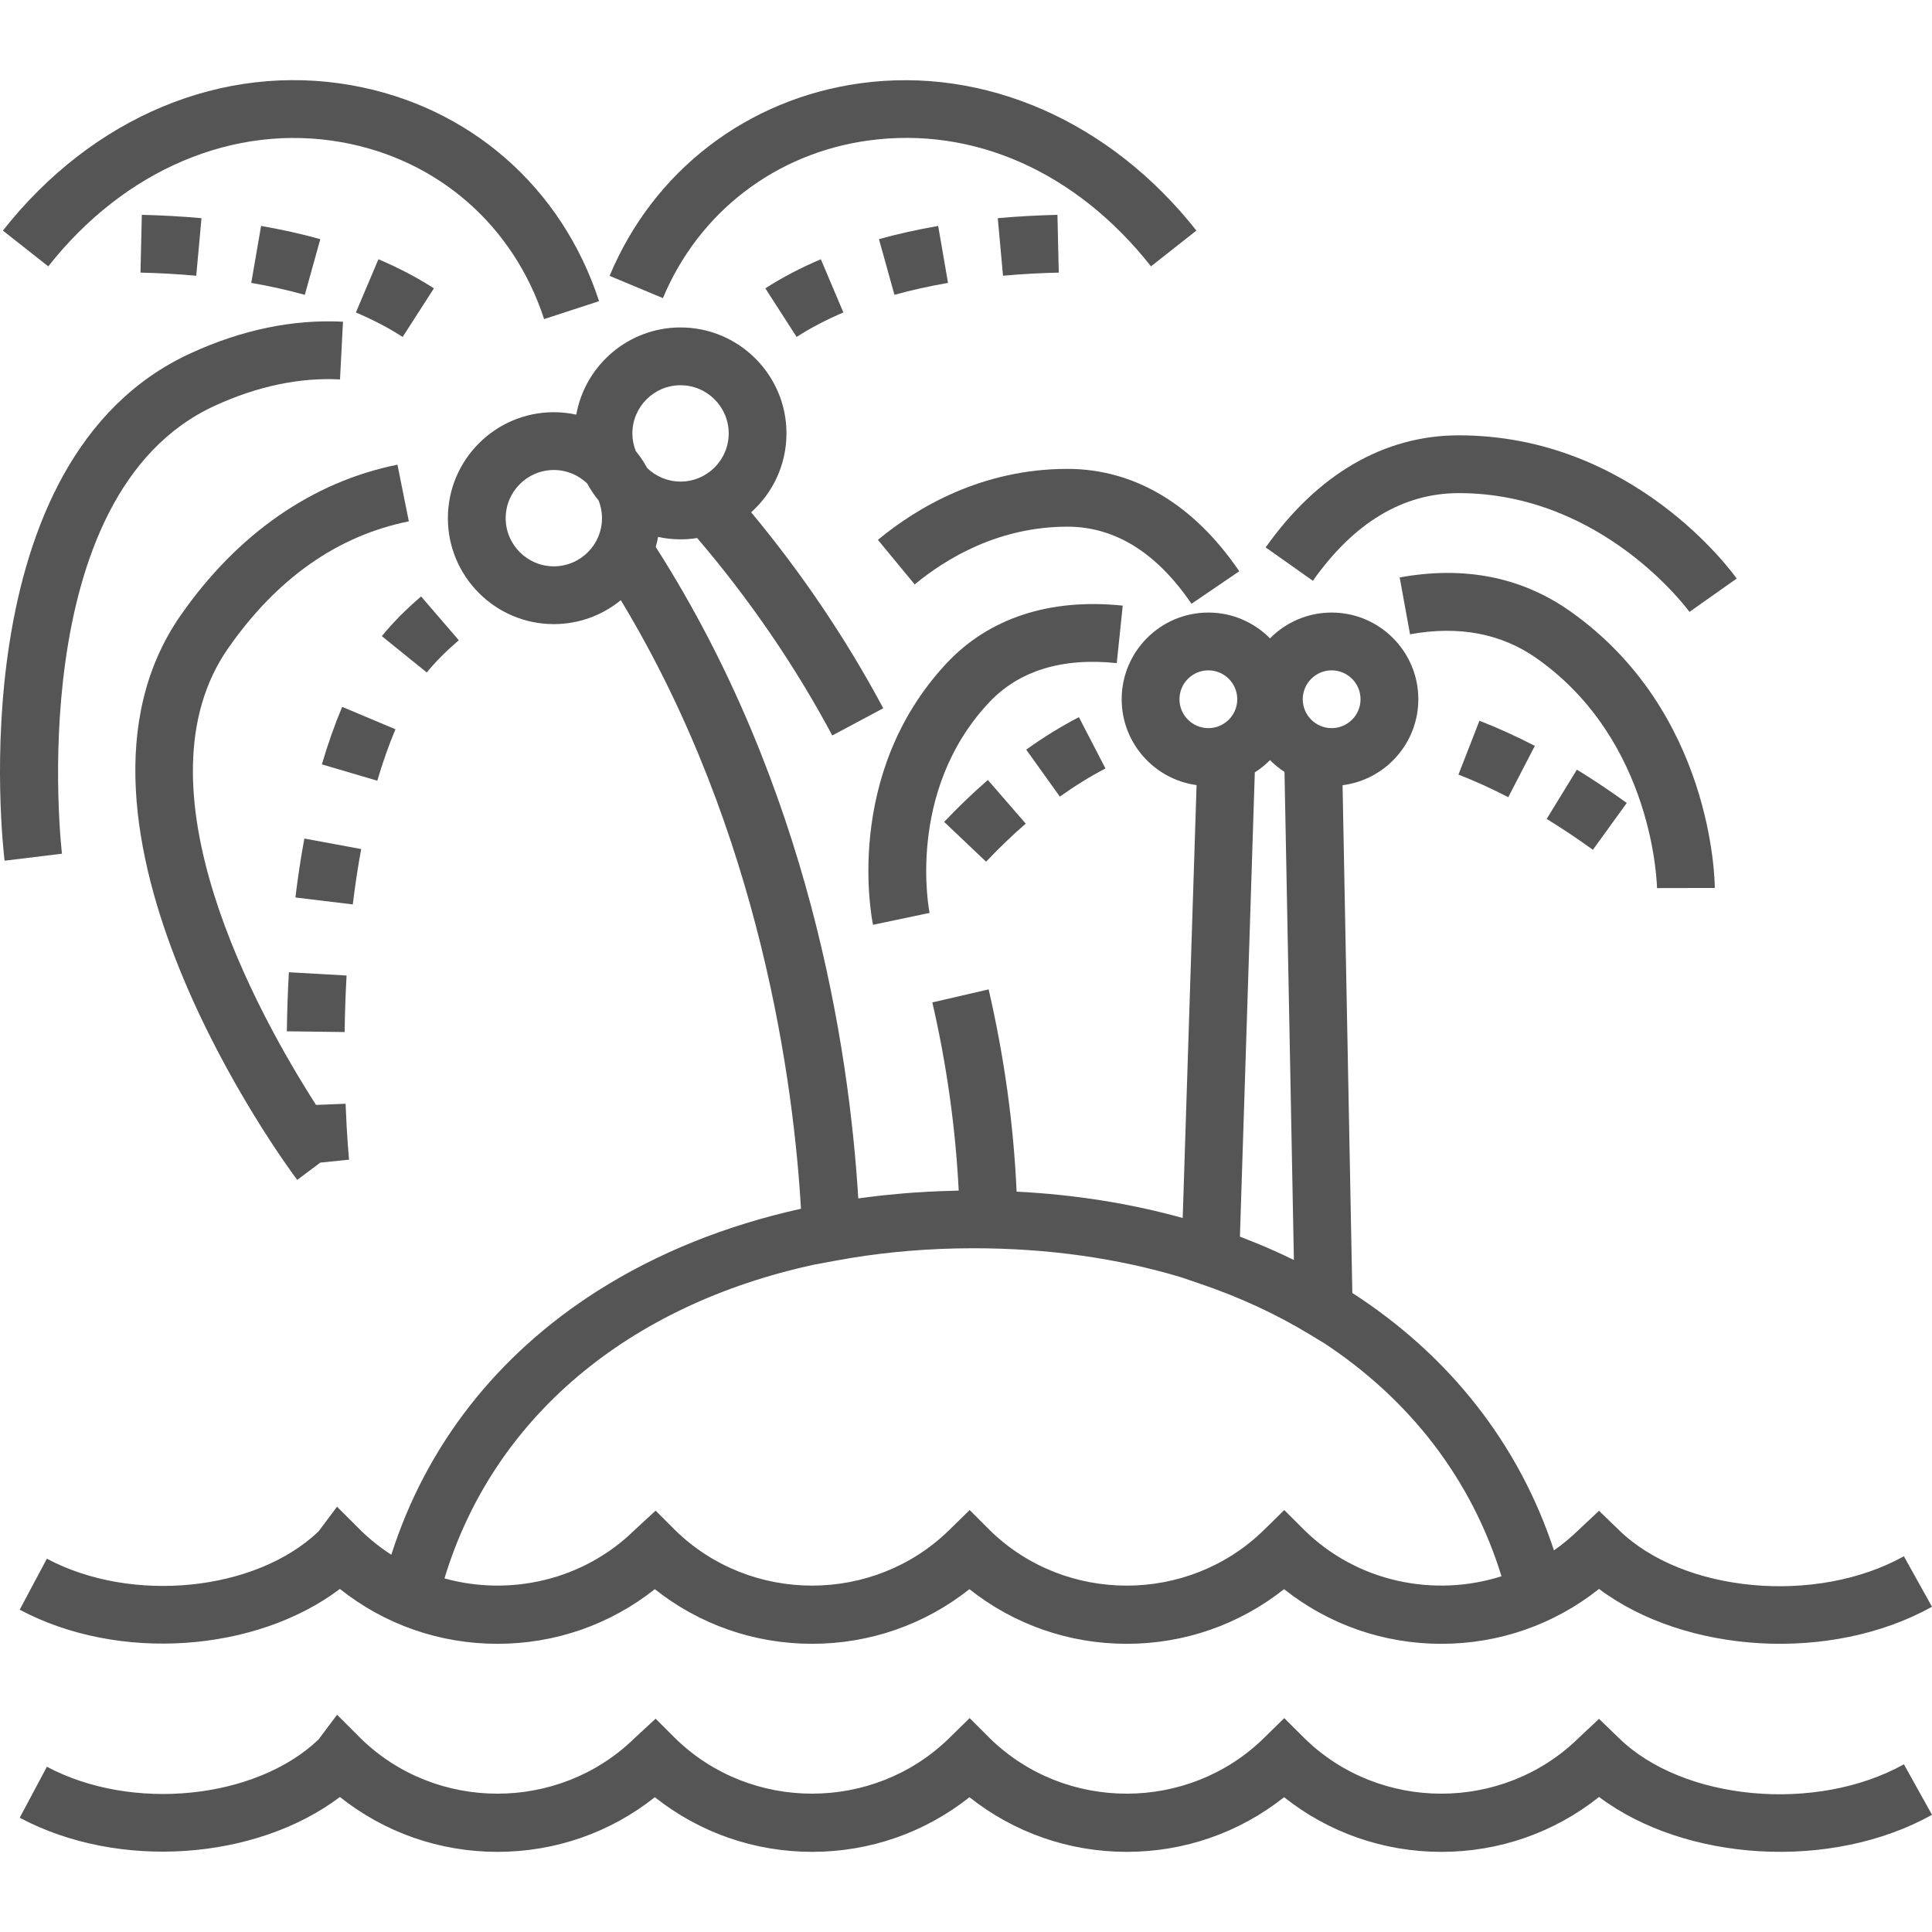 <?xml version="1.0" encoding="iso-8859-1"?>
<!-- Generator: Adobe Illustrator 19.0.0, SVG Export Plug-In . SVG Version: 6.00 Build 0)  -->
<svg xmlns="http://www.w3.org/2000/svg" xmlns:xlink="http://www.w3.org/1999/xlink" version="1.1" id="Layer_1" x="0px" y="0px" viewBox="0 0 512 512" style="enable-background:new 0 0 512 512;" xml:space="preserve" width="512px" height="512px">
<g>
	<g>
		<path d="M504.555,467.56c-23.247,12.934-58.529,9.695-75.548-6.975l-5.249-5.07l-5.324,4.991l-0.121,0.116    c-20.03,19.621-52.622,19.621-72.603,0.048l-5.365-5.353l-5.414,5.303c-20.03,19.622-52.622,19.622-72.602,0.05l-5.359-5.36    l-5.414,5.304c-20.03,19.625-52.624,19.626-72.602,0.055l-5.209-5.196l-5.406,4.99l-0.165,0.156    c-20.03,19.623-52.623,19.622-72.602,0.05l-6.245-6.241l-4.932,6.575c-16.67,15.874-49.46,19.196-71.967,7.2l-7.203,13.515    c26.265,13.997,62.662,11.253,84.856-5.497c11.846,9.422,26.436,14.54,41.767,14.54c15.299,0,29.859-5.098,41.691-14.481    c11.831,9.381,26.392,14.478,41.69,14.478c15.297,0,29.854-5.097,41.686-14.478c11.833,9.383,26.392,14.481,41.691,14.481    c15.278,0,29.822-5.085,41.686-14.484c11.833,9.386,26.397,14.486,41.698,14.486c15.336,0,29.929-5.122,41.776-14.548    c22.855,17.153,61.424,19.644,88.237,4.728L504.555,467.56z" fill="#555555"/>
	</g>
</g>
<g>
	<g>
		<path d="M50.554,93.603C-11.004,121.815,0.69,223.769,1.218,228.095l15.203-1.855c-0.115-0.948-10.979-95.117,40.514-118.716    c11.306-5.182,22.466-7.53,33.169-6.971l0.794-15.294C77.701,84.574,64.128,87.381,50.554,93.603z" fill="#555555"/>
	</g>
</g>
<g>
	<g>
		<path d="M83.753,292.813c-15.59-24.302-48.828-84.394-23.285-121.025c12.917-18.524,29.025-29.838,47.878-33.627l-3.018-15.015    c-22.531,4.527-42.387,18.319-57.423,39.882C9.211,218.52,75.9,308.869,78.758,312.687l6.129-4.586l7.621-0.775    c-0.005-0.056-0.576-5.759-0.928-14.816L83.753,292.813z" fill="#555555"/>
	</g>
</g>
<g>
	<g>
		<path d="M93.175,22.599c-34.092-6.061-68.637,8.335-92.412,38.51l12.03,9.478c20.22-25.662,49.267-37.966,77.7-32.909    c25.53,4.539,45.606,22.065,53.702,46.882l14.561-4.75C148.877,49.532,124.361,28.144,93.175,22.599z" fill="#555555"/>
	</g>
</g>
<g>
	<g>
		<path d="M228.077,22.059c-30.032,4.109-54.902,23.192-66.529,51.05l14.134,5.898c9.513-22.793,29.876-38.409,54.471-41.774    c27.875-3.815,55.166,8.344,74.872,33.353l12.03-9.478C294.243,32.156,260.979,17.556,228.077,22.059z" fill="#555555"/>
	</g>
</g>
<g>
	<g>
		<path d="M386.595,115.368c-19.753,0-37.45,10.272-51.178,29.705l12.508,8.837c10.887-15.412,23.898-23.227,38.669-23.227    c38.223,0,60.918,31.175,61.131,31.473l12.513-8.832C459.143,151.774,432.913,115.368,386.595,115.368z" fill="#555555"/>
	</g>
</g>
<g>
	<g>
		<path d="M282.879,124.26c-22.686,0-39.836,10.226-50.228,18.806l9.75,11.81c8.456-6.98,22.342-15.301,40.478-15.301    c12.589,0,23.649,6.874,32.875,20.431l12.662-8.615C316.337,133.642,300.591,124.26,282.879,124.26z" fill="#555555"/>
	</g>
</g>
<g>
	<g>
		<path d="M250.738,175.896c-27.349,29.414-19.715,67.573-19.377,69.183l14.988-3.15c-0.066-0.317-6.4-31.938,15.605-55.604    c7.95-8.549,19.387-12.112,33.999-10.594l1.583-15.234C278.162,158.483,261.979,163.807,250.738,175.896z" fill="#555555"/>
	</g>
</g>
<g>
	<g>
		<path d="M416.017,161.92c-12.83-9.019-28.001-12.011-45.091-8.892l2.749,15.066c12.905-2.353,24.186-0.216,33.535,6.356    c31.27,21.98,31.91,60.536,31.912,60.902l15.315-0.031C454.432,233.424,453.909,188.556,416.017,161.92z" fill="#555555"/>
	</g>
</g>
<g>
	<g>
		<path d="M76.555,257.659c-0.286,5.098-0.467,10.362-0.534,15.647l15.314,0.196c0.064-5.064,0.237-10.104,0.512-14.981    L76.555,257.659z" fill="#555555"/>
	</g>
</g>
<g>
	<g>
		<path d="M90.681,187.327c-1.983,4.717-3.794,9.846-5.383,15.243l14.692,4.325c1.428-4.852,3.047-9.438,4.809-13.633    L90.681,187.327z" fill="#555555"/>
	</g>
</g>
<g>
	<g>
		<path d="M111.592,158.061c-4.132,3.556-7.632,7.097-10.402,10.524l11.909,9.629c2.193-2.713,5.048-5.588,8.484-8.545    L111.592,158.061z" fill="#555555"/>
	</g>
</g>
<g>
	<g>
		<path d="M80.658,222.222c-0.921,4.98-1.718,10.236-2.37,15.618l15.205,1.839c0.613-5.066,1.361-10.003,2.225-14.671    L80.658,222.222z" fill="#555555"/>
	</g>
</g>
<g>
	<g>
		<path d="M217.531,68.705c-5.304,2.247-10.252,4.839-14.707,7.703l8.283,12.883c3.724-2.394,7.894-4.575,12.398-6.483    L217.531,68.705z" fill="#555555"/>
	</g>
</g>
<g>
	<g>
		<path d="M248.629,59.88c-5.466,0.943-10.747,2.12-15.696,3.496l4.104,14.755c4.457-1.24,9.233-2.302,14.197-3.159L248.629,59.88z" fill="#555555"/>
	</g>
</g>
<g>
	<g>
		<path d="M280.233,56.933c-5.374,0.124-10.693,0.423-15.812,0.888l1.389,15.252c4.775-0.435,9.747-0.714,14.775-0.83    L280.233,56.933z" fill="#555555"/>
	</g>
</g>
<g>
	<g>
		<path d="M69.191,59.88l-2.607,15.092c4.965,0.858,9.742,1.92,14.197,3.16l4.104-14.755C79.939,62,74.659,60.824,69.191,59.88z" fill="#555555"/>
	</g>
</g>
<g>
	<g>
		<path d="M100.287,68.707l-5.975,14.101c4.502,1.907,8.674,4.088,12.399,6.483l8.281-12.882    C110.536,73.545,105.588,70.952,100.287,68.707z" fill="#555555"/>
	</g>
</g>
<g>
	<g>
		<path d="M37.584,56.933l-0.352,15.311c5.029,0.115,10.001,0.395,14.776,0.829l1.389-15.252    C48.277,57.355,42.956,57.056,37.584,56.933z" fill="#555555"/>
	</g>
</g>
<g>
	<g>
		<path d="M392.066,191.004l-5.556,14.272c4.336,1.689,8.777,3.704,13.196,5.991l7.04-13.601    C401.845,195.13,396.907,192.889,392.066,191.004z" fill="#555555"/>
	</g>
</g>
<g>
	<g>
		<path d="M417.888,203.965l-8,13.06c4.049,2.479,8.168,5.232,12.243,8.179l8.976-12.408    C426.717,209.619,422.27,206.648,417.888,203.965z" fill="#555555"/>
	</g>
</g>
<g>
	<g>
		<path d="M285.917,190.057c-4.666,2.416-9.364,5.31-13.962,8.603l8.916,12.452c4.004-2.867,8.071-5.376,12.089-7.455    L285.917,190.057z" fill="#555555"/>
	</g>
</g>
<g>
	<g>
		<path d="M261.791,206.702c-3.895,3.38-7.791,7.117-11.58,11.11l11.107,10.545c3.452-3.636,6.989-7.03,10.512-10.088    L261.791,206.702z" fill="#555555"/>
	</g>
</g>
<g>
	<g>
		<path d="M504.554,412.426c-23.247,12.933-58.527,9.693-75.548-6.977l-5.249-5.07l-5.324,4.991l-0.121,0.116    c-2.042,2-4.221,3.786-6.498,5.379c-9.238-28.081-27.582-51.529-53.433-68.215l-2.588-134.56    c11.306-1.428,20.079-11.097,20.079-22.784c0-12.668-10.305-22.973-22.973-22.973c-6.385,0-12.168,2.621-16.336,6.841    c-4.168-4.22-9.951-6.841-16.336-6.841c-12.668,0-22.973,10.305-22.973,22.973c0,11.608,8.655,21.227,19.85,22.755l-3.677,114.722    c-13.857-3.855-28.617-6.207-44.016-6.986c-0.786-17.695-3.271-35.69-7.414-53.598l-14.921,3.451    c3.797,16.418,6.185,33.5,6.989,49.868c-0.514,0.009-1.023,0.037-1.536,0.049c-1.196,0.029-2.386,0.068-3.574,0.115    c-1.021,0.041-2.039,0.087-3.056,0.141c-1.352,0.072-2.698,0.156-4.038,0.252c-0.816,0.059-1.631,0.122-2.444,0.19    c-1.519,0.126-3.03,0.266-4.535,0.424c-0.622,0.065-1.243,0.135-1.862,0.205c-1.659,0.188-3.309,0.393-4.951,0.619    c-0.203,0.029-0.41,0.048-0.614,0.077c-2.473-40.359-13.124-109.199-53.673-172.628c0.248-0.874,0.453-1.764,0.617-2.67    c1.919,0.416,3.907,0.64,5.947,0.64c1.501,0,2.974-0.122,4.412-0.349c13.885,16.266,25.936,33.846,35.805,52.327l13.509-7.213    c-9.756-18.272-21.519-35.709-35.008-51.934c5.741-5.145,9.361-12.61,9.361-20.907c0-15.483-12.595-28.078-28.078-28.078    c-13.784,0-25.271,9.987-27.628,23.102c-1.917-0.415-3.905-0.639-5.946-0.639c-15.483,0-28.078,12.595-28.078,28.078    c0,15.483,12.595,28.078,28.078,28.078c6.729,0,12.912-2.382,17.753-6.344c37.296,61.663,45.861,128.979,47.743,161.28    c-19.854,4.387-38.08,11.699-53.934,21.779c-26.661,16.953-45.422,41.015-54.629,69.908c-2.88-1.849-5.611-4.01-8.14-6.485    l-6.245-6.241l-4.931,6.575c-16.67,15.873-49.46,19.195-71.967,7.2l-7.203,13.515c26.265,13.998,62.662,11.253,84.856-5.497    c11.846,9.422,26.436,14.54,41.767,14.54c15.299,0,29.859-5.098,41.691-14.481c11.832,9.381,26.392,14.478,41.69,14.478    c15.297,0,29.854-5.097,41.686-14.478c11.833,9.383,26.392,14.481,41.691,14.481c15.278,0,29.822-5.085,41.686-14.484    c11.834,9.386,26.397,14.486,41.698,14.486c15.336,0,29.929-5.122,41.776-14.548c22.855,17.152,61.424,19.643,88.237,4.728    L504.554,412.426z M146.775,150.082c-7.038,0-12.763-5.725-12.763-12.763c0-7.038,5.725-12.763,12.763-12.763    c3.434,0,6.549,1.369,8.845,3.583c0.862,1.597,1.872,3.102,3.015,4.495c0.576,1.452,0.903,3.029,0.903,4.684    C159.537,144.356,153.812,150.082,146.775,150.082z M168.49,119.541c-0.576-1.452-0.903-3.029-0.903-4.684    c0-7.038,5.725-12.763,12.763-12.763s12.763,5.725,12.763,12.763c0,7.038-5.725,12.763-12.763,12.763    c-3.434,0-6.549-1.369-8.845-3.583C170.643,122.44,169.632,120.935,168.49,119.541z M352.901,177.649    c4.223,0,7.658,3.435,7.658,7.658s-3.435,7.658-7.658,7.658s-7.658-3.435-7.658-7.658S348.678,177.649,352.901,177.649z     M332.537,204.689c1.462-0.932,2.814-2.022,4.027-3.25c1.163,1.177,2.453,2.227,3.844,3.132l2.487,129.338    c-0.323-0.158-0.651-0.307-0.975-0.464c-0.647-0.312-1.295-0.623-1.948-0.927c-1.377-0.642-2.766-1.271-4.171-1.878    c-0.664-0.287-1.335-0.561-2.004-0.839c-0.982-0.409-1.97-0.81-2.963-1.202c-0.706-0.278-1.408-0.56-2.119-0.829    c-0.04-0.015-0.081-0.033-0.122-0.048L332.537,204.689z M312.571,185.307c0-4.223,3.435-7.658,7.658-7.658    s7.658,3.435,7.658,7.658s-3.435,7.658-7.658,7.658S312.571,189.529,312.571,185.307z M345.708,405.535l-5.365-5.353l-5.414,5.303    c-20.03,19.622-52.622,19.622-72.602,0.05l-5.359-5.36l-5.414,5.304c-20.03,19.625-52.624,19.626-72.602,0.055l-5.209-5.196    l-5.406,4.99l-0.165,0.156c-13.623,13.347-33.056,17.604-50.381,12.812c12.905-42.679,48.717-72.463,97.922-83.143l5.921-1.099    c10.079-1.869,20.588-2.938,31.303-3.192c0.219-0.005,0.436-0.01,0.654-0.015c1.449-0.03,2.901-0.048,4.356-0.048    c19.873,0,38.372,2.67,55.072,7.697l5.274,1.796c10.227,3.484,19.832,7.923,28.549,13.198l4.08,2.469    c22.663,14.926,39.047,35.978,46.994,61.768C380.12,423.386,359.786,419.325,345.708,405.535z" fill="#555555"/>
	</g>
</g>
<g>
</g>
<g>
</g>
<g>
</g>
<g>
</g>
<g>
</g>
<g>
</g>
<g>
</g>
<g>
</g>
<g>
</g>
<g>
</g>
<g>
</g>
<g>
</g>
<g>
</g>
<g>
</g>
<g>
</g>
</svg>
